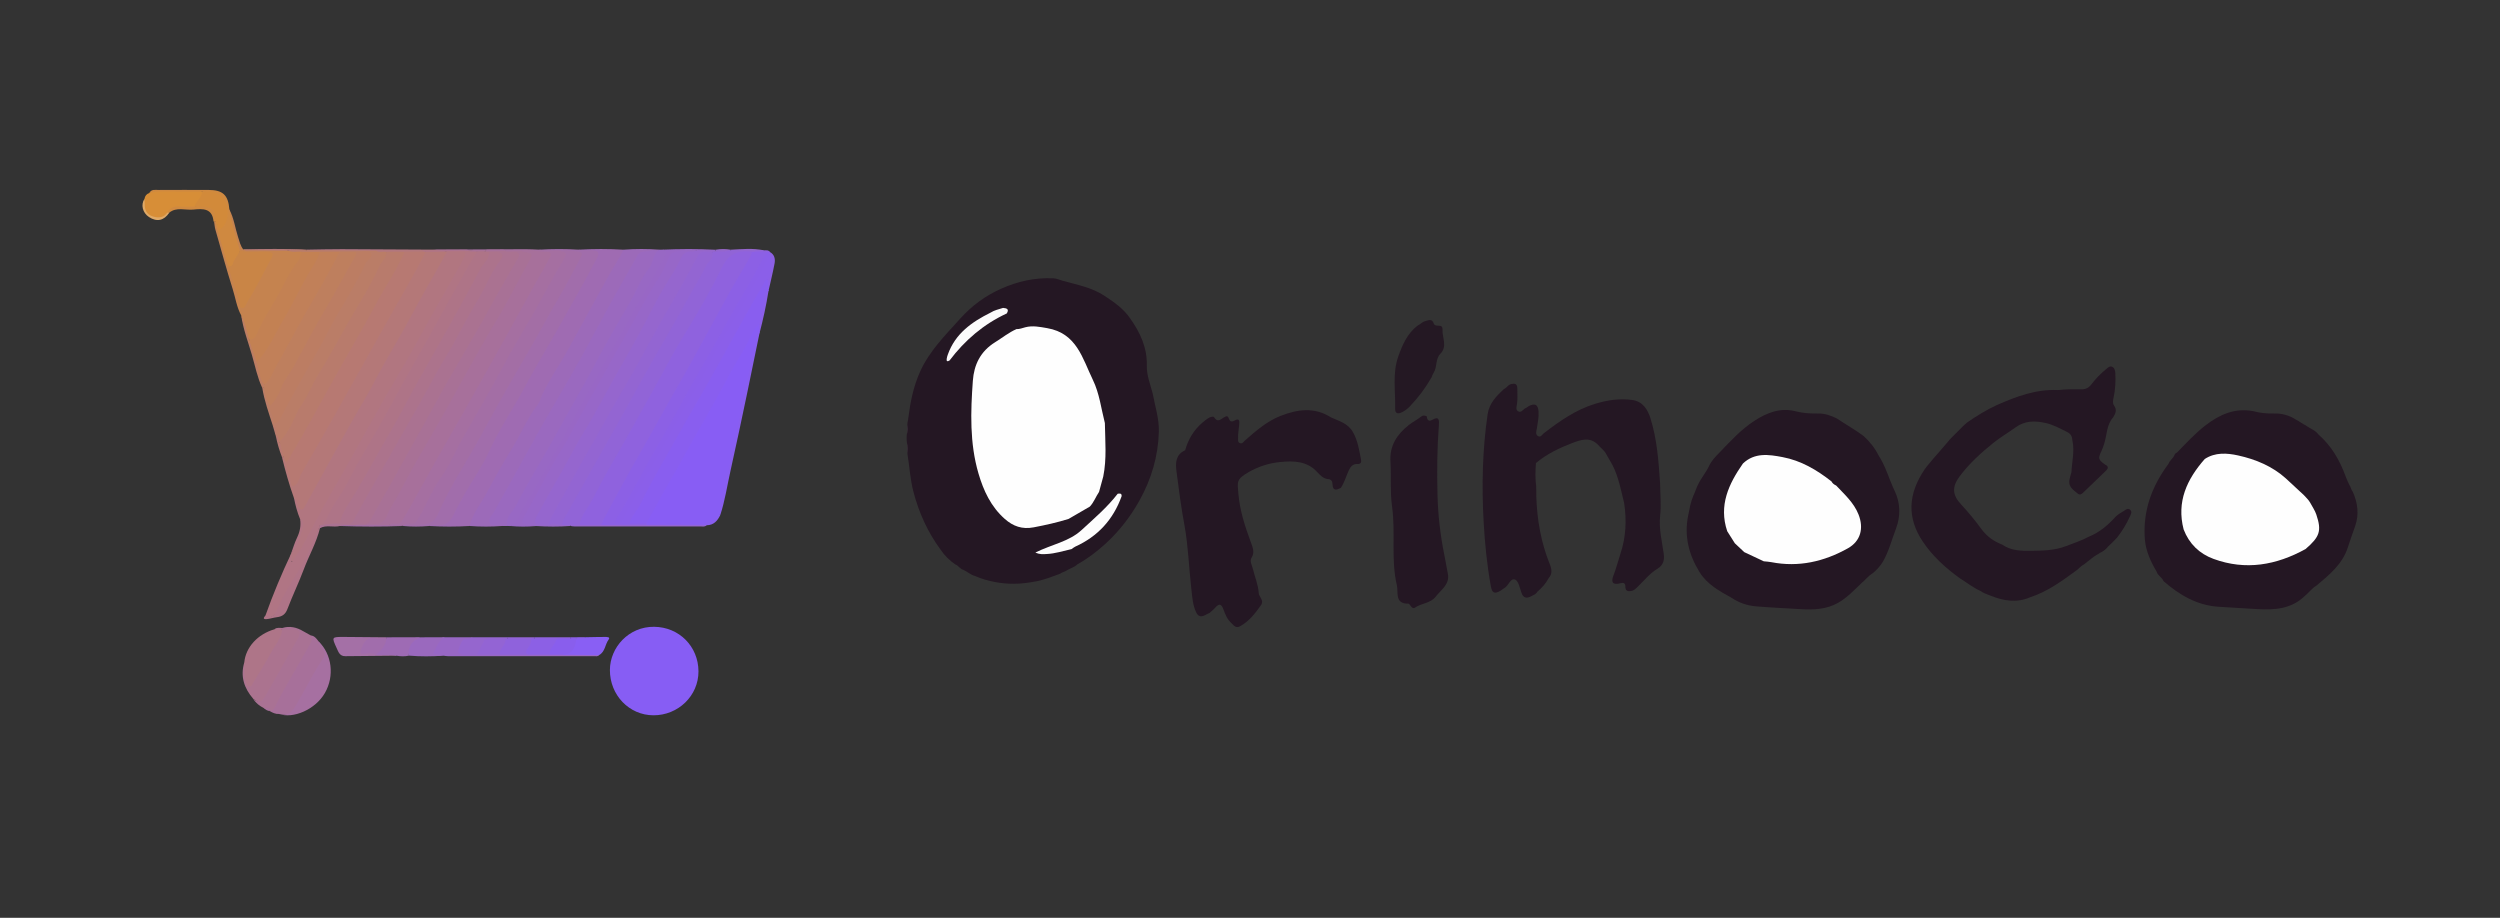 <?xml version="1.0" encoding="utf-8"?>
<!-- Generator: Adobe Illustrator 25.0.1, SVG Export Plug-In . SVG Version: 6.00 Build 0)  -->
<svg version="1.1" id="Layer_1" xmlns="http://www.w3.org/2000/svg" xmlns:xlink="http://www.w3.org/1999/xlink" x="0px" y="0px"
	 viewBox="0 0 827.63 303.84" style="enable-background:new 0 0 827.63 303.84;" xml:space="preserve">
<rect x="0" y="0" width="827.63" height="303.84" fill="#333333" stroke="none"/>
<style type="text/css">
	.st0{fill:#594E58;}
	.st1{fill:#875DF4;}
	.st2{fill:#9F6BB2;}
	.st3{fill:#B17680;}
	.st4{fill:#B47878;}
	.st5{fill:#9C6AB9;}
	.st6{fill:#9A69BF;}
	.st7{fill:#A16DAB;}
	.st8{fill:#AA7291;}
	.st9{fill:#B07584;}
	.st10{fill:#9767C8;}
	.st11{fill:#BA7D67;}
	.st12{fill:#9868C4;}
	.st13{fill:#C5834F;}
	.st14{fill:#A56FA1;}
	.st15{fill:#9867C5;}
	.st16{fill:#A7709A;}
	.st17{fill:#AB738F;}
	.st18{fill:#A97294;}
	.st19{fill:#AE7588;}
	.st20{fill:#D78E37;}
	.st21{fill:#A670A1;}
	.st22{fill:#CF8940;}
	.st23{fill:#A470A6;}
	.st24{fill:#895FF4;}
	.st25{fill:#AE7487;}
	.st26{fill:#9A69BE;}
	.st27{fill:#9E6BB4;}
	.st28{fill:#895EEF;}
	.st29{fill:#9566CE;}
	.st30{fill:#BC7D63;}
	.st31{fill:#A36EA5;}
	.st32{fill:#DFA967;}
	.st33{fill:#8B5FE9;}
	.st34{fill:#8C60E5;}
	.st35{fill:#8F62DC;}
	.st36{fill:#B77972;}
	.st37{fill:#9364D4;}
	.st38{fill:#B87B6C;}
	.st39{fill:#8F62DE;}
	.st40{fill:#A7709B;}
	.st41{fill:#A87196;}
	.st42{fill:#AC738C;}
	.st43{fill:#9164D7;}
	.st44{fill:#9365D2;}
	.st45{fill:#BE7F5E;}
	.st46{fill:#C18059;}
	.st47{fill:#C38153;}
	.st48{fill:#C98546;}
	.st49{fill:#D28A3A;}
	.st50{fill:#895EED;}
	.st51{fill:#A16DAC;}
	.st52{fill:#885DF4;}
	.st53{fill:#8B5FE8;}
	.st54{fill:#241723;}
	.st55{fill:#FBFBFB;}
	.st56{fill:#FEFEFE;}
	.st57{fill:#FDFDFD;}
	.st58{fill:#241823;}
</style>
<g>
	<path class="st0" d="M300.89,150.37c-0.99-1.28-0.34-2.74-0.45-4.11C301.21,147.56,300.75,148.99,300.89,150.37z"/>
	<path class="st0" d="M300.43,143.97c0.1-1.21-0.49-2.5,0.44-3.61C300.78,141.58,301.18,142.85,300.43,143.97z"/>
	<g>
		<path class="st1" d="M216.31,236.8c-8.04-0.03-14.43-6.7-14.4-15.01c0.03-7.48,6.24-14.36,14.6-14.29
			c8.37,0.07,14.68,6.55,14.72,14.73C231.26,230.38,224.47,236.83,216.31,236.8z"/>
		<path class="st2" d="M191.53,82.65c4.95-0.27,9.9-0.3,14.85,0.01c0.51,0.82-0.08,1.45-0.45,2.04c-3.35,5.35-6.14,11.02-9.22,16.51
			c-2.52,4.48-5,8.99-7.41,13.53c-2.1,3.96-4.47,7.77-6.84,11.58c-0.26,0.42-0.58,0.82-0.79,1.27
			c-4.46,9.48-10.28,18.21-15.18,27.45c-2.69,5.07-5.67,9.97-8.63,14.88c-0.84,1.39-0.78,3.29-2.4,4.21
			c-4.48,0.27-8.97,0.26-13.45,0c0.61-1.32,1.84-0.88,2.82-0.89c2.26-0.02,3.61-1.01,4.65-3.06c3.21-6.3,6.83-12.39,10.38-18.51
			c2.72-4.68,4.9-9.65,7.79-14.23c5.83-9.21,10.7-18.97,16.11-28.42c4.41-7.71,8.93-15.39,12.9-23.36c0.79-1.59,0.38-2.03-1.24-2.19
			C194.1,83.37,192.55,84.12,191.53,82.65z"/>
		<path class="st3" d="M99.35,171.87c-0.94-2.26-1.57-4.61-2.03-7.01c1.22-0.22,1.3,0.81,1.59,1.51c0.66,1.62,1.28,1.23,1.92,0.03
			c2.04-3.81,4.16-7.57,6.28-11.34c3.91-6.94,7.78-13.9,11.76-20.81c4.72-8.21,9.35-16.47,13.95-24.74
			c4.52-8.12,9.11-16.21,13.61-24.35c0.4-0.73,0.76-1.48,1.44-2.01c1.63-0.53,3.3-0.26,4.95-0.23c1.96,0.03,2.27,0.68,1.28,2.56
			c-2.55,4.86-5.11,9.71-7.97,14.4c-3.37,5.53-6.07,11.44-9.4,17c-4.91,8.2-9.44,16.61-14.17,24.91c-2.63,4.61-5.01,9.39-7.73,13.95
			c-4.25,7.14-7.87,14.62-12.2,21.7c-1.39,2.27-2.53,4.68-4.09,6.85c-0.52,0.72-0.99,1.93-2,1.46c-0.96-0.45-0.35-1.6-0.19-2.45
			l-0.03,0.03c1.63-2.51,2.42-5.39,3.46-8.15C100.16,174.2,100.24,172.87,99.35,171.87z"/>
		<path class="st4" d="M147.9,83.39c-3.76,7.08-7.95,13.92-11.68,21c-3.93,7.45-8.45,14.56-12.31,22.05
			c-2.29,4.44-4.97,8.69-7.41,13.06c-5.23,9.37-10.41,18.76-15.59,28.16c-0.29,0.53-0.48,1.16-1.19,1.01
			c-0.58-0.12-1.03-0.62-1.19-1.19c-0.26-0.95-0.22-2.01-1.22-2.6c-1.58-4.42-2.84-8.93-3.96-13.48c0.22-0.14,0.45-0.16,0.69-0.05
			c0.48,0.43,0.71,1,0.89,1.6c0.75,2.2,1.27,4.47,2.41,7.02c1.42-2.06,2.5-4.05,3.55-6.02c5.02-9.38,10.5-18.51,15.58-27.85
			c5.96-10.95,12.36-21.65,18.2-32.67c1.63-3.08,3.55-6.02,5.16-9.12c0.35-0.68,0.84-1.25,1.68-1.36
			C143.65,83.08,145.83,82.38,147.9,83.39z"/>
		<path class="st5" d="M155.45,174.13c1.09-4.25,3.91-7.62,5.91-11.4c2.54-4.8,5.22-9.55,8.09-14.16c3-4.84,5.11-10.2,8.66-14.73
			c0.63-0.8,0.81-1.93,1.25-2.88c2.57-5.56,6.16-10.54,9.07-15.9c4.4-8.12,8.91-16.18,13.34-24.28c1.49-2.73,3.37-5.25,4.6-8.12
			c3.97-0.31,7.95-0.29,11.92-0.01c-0.05,0.26-0.2,0.45-0.43,0.57c-0.33,0.06,0.09,0.1-0.23,0.08c-4.91-0.33-7.07,2.71-8.89,6.69
			c-2.28,4.98-5.5,9.46-8.05,14.32c-6.14,11.69-12.77,23.1-19.27,34.59c-5.93,10.47-11.77,21-17.65,31.49
			c-1.29,2.31-1.25,2.32,1.46,2.92c0.47,0.1,1.01,0.16,1.07,0.82C162.68,174.4,159.07,174.4,155.45,174.13z"/>
		<path class="st6" d="M166.3,174.14c-1.31-0.93-3.49,0.74-4.24-1.06c-0.63-1.5,1.06-2.66,1.73-3.96c1.54-3,3.27-5.91,4.91-8.86
			c3.51-6.33,6.95-12.7,10.52-19c4.06-7.16,8.31-14.22,12.33-21.41c3.74-6.67,7.26-13.47,10.95-20.17
			c2.78-5.05,5.73-10.02,8.49-15.08c1.05-1.92,2.96-1.02,4.39-1.64c0.69-0.3,1.64-0.04,2.47-0.03c0.04,1.58-0.9,2.88-1.59,4.1
			c-2.28,4.04-3.96,8.4-6.57,12.27c-1.72,2.54-3.16,5.28-4.65,7.97c-4.91,8.87-10.01,17.63-14.9,26.5
			c-5.37,9.74-10.69,19.51-16.35,29.08c-1.77,3-2.94,6.35-5.11,9.12c-0.53,0.68,0.36,1.75-0.73,2.17
			C167.4,174.14,166.85,174.14,166.3,174.14z"/>
		<path class="st7" d="M191.53,82.65c1.54,0.51,3.14,0.09,4.7,0.24c1.66,0.16,2.4,0.6,1.41,2.51c-4.13,7.96-8.64,15.72-13.01,23.54
			c-3.58,6.4-7.45,12.7-10.89,19.17c-3.86,7.27-8.57,14.05-11.96,21.6c-2.08,4.64-5.11,8.85-7.65,13.29
			c-1.46,2.55-2.91,5.13-4.16,7.79c-0.99,2.11-2.49,3.07-4.77,3.08c-1.06,0.01-2.16-0.29-3.18,0.27c-2.87,0.24-5.73,0.26-8.6-0.01
			c-0.02-0.27,0.07-0.47,0.31-0.6c0.23-0.11,0.46-0.18,0.71-0.22c2.15-0.14,4.31-0.13,6.46-0.46c1.52-0.23,2.42-0.91,3.03-2.21
			c3.47-7.48,7.94-14.41,11.94-21.59c5.54-9.94,11.19-19.83,16.75-29.75c5.61-10,11.51-19.84,16.73-30.07
			c0.42-0.82,0.98-1.55,1.42-2.35c1.43-2.55,1.15-3.05-1.82-3.31c-1.16-0.1-2.33-0.02-3.5,0c-1.54,0.09-3.07,0.03-4.61-0.02
			c-0.85-0.03-1.83,0.14-2.3-0.9C182.86,82.38,187.19,82.37,191.53,82.65z"/>
		<path class="st8" d="M112.5,174.14c-2.16,0.54-4.5-0.48-6.59,0.73c-0.29-0.34-0.3-0.7-0.11-1.09c0.19-0.19,0.41-0.34,0.66-0.44
			c1.9-0.68,3.87-0.7,5.85-0.65c0.63,0,1.27,0,1.9,0.01c1.34,0.22,2.09-0.45,2.81-1.55c2.41-3.7,4.26-7.72,6.47-11.54
			c3.87-6.7,7.42-13.58,11.38-20.22c4.86-8.15,9.06-16.65,13.82-24.86c4.8-8.28,9.62-16.54,14-25.05c0.65-1.26,1.61-2.33,2.29-3.57
			c0.48-0.87,0.81-1.8-0.79-1.85c-0.78-0.01-1.55,0.02-2.33-0.09c-0.41-0.08-0.78-0.25-1.06-0.58c-0.08-0.3,0.02-0.53,0.29-0.69
			c1.77-0.1,3.55-0.02,5.32-0.05c1.22,0.32,2.47,0.21,3.72,0.26c2.23,0.09,2.83,1.11,1.7,3.06c-2.14,3.66-4.25,7.34-6.36,11.01
			c-3.02,5.25-5.82,10.62-8.87,15.84c-3.69,6.31-7.1,12.77-10.78,19.09c-2.8,4.8-5.3,9.79-8.04,14.63
			c-4.71,8.3-9.48,16.57-14.04,24.96c-0.43,0.8-0.92,1.59-1.71,2.12c-0.23,0.13-0.48,0.2-0.75,0.22c-1.18,0.11-2.38-0.12-3.53,0.25
			C115.98,174.15,114.24,174.03,112.5,174.14z"/>
		<path class="st9" d="M147.9,83.39c-2.33,0-4.67,0-7,0c-0.28,0.14-0.58,0.2-0.89,0.2c-5.23,0.02-10.46-0.06-15.68,0.05
			c-6.37-0.11-12.74-0.01-19.1-0.05c-1.07-0.01-2.15,0.12-3.2-0.25c-0.31-0.14-0.51-0.37-0.61-0.7c3.9-0.06,7.8-0.17,11.7-0.16
			c10.14,0.03,20.27,0.1,30.41,0.16c3.64,0.02,7.28,0,10.92,0.01c1.04,0.34,2.16,0.1,3.21,0.44c0.95,1.13,0.04,2.03-0.45,2.89
			c-4.57,7.91-8.98,15.91-13.41,23.9c-6.28,11.33-12.61,22.63-19.06,33.86c-5,8.69-9.3,17.79-14.99,26.09
			c-1.08,1.57-1.25,3.92-3.83,4.03l-0.01,0.01c-1.54,5.22-3.73,10.18-6.36,14.92c-2.17,3.91-4.87,7.52-6.47,11.75
			c-0.64,1.69-1.74,3.02-3.44,3.74c-0.7,0.3-1.51,0.82-1.76-0.51c2.48-6.97,5.33-13.79,8.5-20.48c0.05,0.72,0.1,1.44,0.2,2.77
			c1.48-2.21,2.82-3.86,3.79-5.7c3.82-7.31,7.74-14.59,11.88-21.69c6.19-10.63,11.89-21.53,18.14-32.11c4.48-7.59,8.77-15.28,13-23
			c3.41-6.21,7.18-12.22,10.33-18.58c0.83-1.68,0.13-1.62-1.06-1.61C151.06,83.39,149.48,83.39,147.9,83.39z"/>
		<path class="st10" d="M188.89,174.13c-3.86,0.28-7.72,0.25-11.59,0.01c-1.24-0.09-2.48-0.06-3.73-0.27
			c-1.7-0.28-1.99-1.31-1.14-2.47c2.19-2.97,3.23-6.54,5.32-9.59c2.53-3.7,4.01-8.03,6.49-11.78c3.31-5,6.03-10.35,8.88-15.6
			c3.59-6.64,7.51-13.11,11.12-19.74c4.49-8.23,8.9-16.54,13.99-24.45c1.12-1.74,1.99-3.66,2.76-5.59c0.49-1.22,1.27-1.74,2.64-1.82
			c2.24-0.13,4.47-0.32,6.71-0.1c0.31,1.05-0.57,1.16-1.12,1.15c-2.04-0.06-2.95,1.28-3.74,2.8c-4.72,8.97-9.89,17.7-14.75,26.6
			c-3.63,6.64-7.69,13.05-11.14,19.76c-3.62,7.02-8.01,13.59-11.56,20.65c-2.72,5.42-6.14,10.47-8.91,15.88
			c-1.69,3.3-1.53,3.53,2.21,3.61c0.25-0.01,0.5-0.01,0.75-0.01c0.89,0.01,1.77,0.02,2.66,0c0.38-0.01,0.76-0.01,1.15,0.01
			c0.89,0.04,1.8-0.05,2.66,0.31C188.8,173.64,188.92,173.85,188.89,174.13z"/>
		<path class="st11" d="M101.41,82.8c7.68,0.05,15.35,0.1,23.03,0.15c1.09,0.45,2.25,0.03,3.36,0.26c1.05,1.04,0.32,2.01-0.18,2.92
			c-6,10.92-12.21,21.72-18.4,32.54c-3.41,5.97-6.54,12.1-10.13,17.98c-1.32,2.17-2.18,4.65-3.6,6.8c-0.79,1.2-1.3,2.76-3.04,3.04
			c-0.44-0.59-0.79-1.22-0.8-1.99c-0.79-1.07-0.22-2.65-1.34-3.61c-1.32-4.12-2.8-8.2-3.49-12.49c0.22-0.17,0.46-0.19,0.7-0.05
			c1.12,1.82,1.3,3.99,2.2,5.9c0.36,1.54,0.89,3.02,1.69,5.07c10.3-18.51,20.65-36.51,30.72-55.03c-1.71-0.47-3.26-0.2-4.78-0.2
			c-1.7,0.02-3.39,0.07-5.08,0.02c-2.12,0.03-4.24,0.09-6.35,0c-2,0.05-4.01,0.07-6.01,0.02c-1.54-0.35-3.54,0.91-4.56-1.29
			C97.37,82.49,99.39,82.58,101.41,82.8z"/>
		<path class="st12" d="M167.94,174.14c-0.8-3.01,1.82-4.65,2.91-6.82c3.97-7.89,8.79-15.33,13-23.09
			c3.99-7.36,8.26-14.57,12.19-21.95c3.94-7.42,8.08-14.74,12.36-21.95c2.21-3.72,3.61-7.89,6.34-11.32
			c1.43-1.79,1.27-4.46,3.11-6.08c0.15-0.09,0.3-0.18,0.44-0.27c0.23,0,0.47-0.01,0.7-0.01c2.28,0.14,2.55,0.66,1.43,2.91
			c-1.82,3.65-4.12,7.04-6.03,10.63c-5.24,9.83-10.91,19.43-16.35,29.16c-6.86,12.26-13.62,24.57-20.65,36.73
			c-1.91,3.31-3.87,6.61-5.6,10.02c-0.64,1.26-1.42,1.99-2.82,2.05C168.63,174.14,168.29,174.14,167.94,174.14z"/>
		<path class="st13" d="M95.4,82.96c1.43,0.86,3.01,0.22,4.5,0.43c0.45,1.03,0.1,1.98-0.41,2.83c-4.83,8-9.46,16.12-13.81,24.39
			c-0.67,1.28-1.44,2.8-3.41,1.77c-0.95-2.62-1.59-5.33-2.43-7.98c-1.48-2.7-1.88-5.76-2.79-8.64c-2.05-6.52-3.86-13.11-5.73-19.68
			c-0.25-0.86-0.3-1.78-0.45-2.67c0.24-0.16,0.48-0.15,0.7,0.04c0.25,0.3,0.41,0.66,0.5,1.04c1.44,4.36,2.68,8.79,4.01,13.18
			c1.34,4.34,2.68,8.67,4.2,13.47c2.66-4.26,5.09-8.08,6.96-12.22c0.38-0.83,0.76-1.66,1.2-2.47c1.2-2.2,1.09-2.38-1.53-2.42
			c-1.66-0.02-3.33,0.02-4.99-0.02c-1.1-0.03-2.17-0.15-2.92-1.11c-1.85-3.88-2.51-8.09-3.5-12.22c-0.12-0.49,0.02-0.98,0.42-1.34
			c1.53,2.87,1.91,6.1,2.89,9.14c0.46,1.42,0.78,2.86,1.7,4.08c4.16,0.17,8.32,0.01,12.48,0.09C93.8,82.67,94.66,82.37,95.4,82.96z"
			/>
		<path class="st14" d="M154.94,82.94c-3.8-0.27-7.62,0.28-11.41-0.3c10.1-0.05,20.19-0.11,30.29-0.15c1.57-0.01,3.14,0.1,4.71,0.16
			c2.44,0.56,4.92,0.03,7.37,0.3c0.16,0.21,0.21,0.44,0.15,0.7c-4.32,9.35-9.98,17.97-14.83,27.04c-2.07,3.87-4.35,7.63-6.33,11.57
			c-1.73,3.45-3.89,6.74-5.81,10.14c-4.21,7.44-8.2,15-12.56,22.34c-3.39,5.71-6.1,11.79-9.76,17.34c-0.32,0.48-0.58,1.01-1.11,1.32
			c-0.51,0.38-1.21,0.01-1.71,0.42c-0.17,0.03-0.35,0.07-0.52,0.1c-1.34,0.4-2.71,0.09-4.06,0.18c-1.28-0.82-0.02-1.15,0.37-1.15
			c2.33,0,3.16-1.61,4.19-3.31c6.77-11.16,12.76-22.77,19.27-34.08c7.13-12.4,13.94-24.98,21.04-37.39
			c2.15-3.75,4.12-7.6,6.32-11.33c1.36-2.29,1.1-2.43-1.43-2.91c-2.39-0.46-4.82-0.13-7.18-0.69c-1.65-0.35-3.34,0.18-4.98-0.3
			c-2.01,0-4.03,0.01-6.04,0.01C158.91,84.15,156.92,82.79,154.94,82.94z"/>
		<path class="st15" d="M168.97,174.14c2.88-1.41,3.33-4.57,4.81-6.93c3.62-5.79,6.91-11.8,10.23-17.78
			c5.18-9.33,10.26-18.71,15.4-28.06c2.12-3.86,4.36-7.65,6.58-11.44c3.47-5.92,6.52-12.06,10.08-17.92
			c1.37-2.26,2.64-4.57,3.94-6.87c0.68-1.21,0.92-2.29-1-2.48c5.96-0.26,11.91-0.3,17.87,0.02c-0.11,0.29-0.3,0.5-0.58,0.63
			c-2,0.29-4.02,0.73-5.94-0.35c-1.98,0.03-3.95,0.03-5.95,0.24c-1.97,0.2-2.67,1.13-3.26,2.69c-1.62,4.27-4.31,7.98-6.59,11.87
			c-2.59,4.41-4.9,8.98-7.5,13.39c-3.22,5.48-6.23,11.09-9.35,16.63c-3.19,5.66-6.43,11.27-9.45,17.03
			c-1.64,3.12-3.75,6.02-5.42,9.17c-2.82,5.3-5.72,10.55-8.63,15.8c-2.05,3.7-2.09,3.67,2.43,4.12c0.24,0.02,0.46,0.18,0.69,0.27
			C174.52,174.39,171.75,174.4,168.97,174.14z"/>
		<path class="st16" d="M102.91,210.37c1.23,0.12,1.86,1.05,2.52,1.92c0.58,0.91,1.23,1.76,1.79,2.67c0.74,1.21,0.8,2.38-0.01,3.7
			c-2.99,4.86-5.71,9.88-8.55,14.83c-1.95,3.4-2.02,3.49-6.31,2.87c-1.12,0.07-2.09-0.39-3.02-0.94
			c4.25-7.38,8.42-14.81,12.58-22.25C102.41,212.28,102.42,211.24,102.91,210.37z"/>
		<path class="st17" d="M83.85,231.36c-3.06-3.52-4.35-7.48-2.97-12.09c1.18,1.36,0.38,3.06,0.76,4.55c0.2,0.77,0.01,1.91,0.96,2.11
			c0.82,0.17,1.08-0.89,1.47-1.48c3.05-4.67,5.59-9.64,8.31-14.5c0.32-0.58,0.47-1.25,1.02-1.69c1.53-0.85,3.13-0.2,4.64-0.05
			c1.26,0.13,1.99,1.15,1.51,2.59c-0.21,0.63-0.47,1.25-0.82,1.82c-3.76,6.08-6.76,12.59-10.66,18.59
			C86.71,233.31,86.56,233.3,83.85,231.36z"/>
		<path class="st18" d="M83.85,231.36c2.6,2.1,3.45,0,4.48-1.83c3.34-5.91,6.76-11.77,10.05-17.7c1.53-2.75,1.01-3.45-2.23-3.48
			c-0.92-0.01-1.83,0-2.75,0c-0.06-0.07-0.12-0.14-0.17-0.22c0.06-0.07,0.11-0.15,0.17-0.22c2.49-0.77,4.78-0.26,6.96,1.04
			c0.83,0.49,1.69,0.95,2.54,1.42c0.73,1.11,0.13,2.1-0.37,3.01c-3.75,6.96-8.07,13.61-11.53,20.74c-0.36,0.74-0.86,1.2-1.68,1.3
			c0,0,0.03,0,0.03,0c-0.45-0.82-1.36-0.72-2.06-1.03C85.89,233.67,84.66,232.75,83.85,231.36z"/>
		<path class="st19" d="M93.41,208.35c-0.28,3.12-2.48,5.34-3.84,7.93c-1.76,3.36-3.84,6.56-5.8,9.82c-0.32,0.54-0.49,1.34-1.4,1.12
			c-0.79-0.19-0.8-0.9-1.02-1.53c-0.73-2.11-0.32-4.28-0.48-6.41c0.48-5,4.41-9.32,9.97-10.95c0.85-0.33,1.71-0.36,2.56,0.02
			L93.41,208.35z"/>
		<path class="st20" d="M47.84,65.79c0.17-0.94,0.67-1.59,1.59-1.89c0.88-0.78,1.96-0.76,3.05-0.76c4.64,0.02,9.29,0,13.93,0.01
			c1.36,0.44,0.95,1.42,0.5,2.17c-0.71,1.19-1.27,2.53-2.49,3.36c-1.77,0.42-3.57,0.21-5.36,0.18c-1.54-0.03-2.71,0.4-3.45,1.79
			c-2.04,1.96-3.81,2.24-5.95,0.96C47.7,70.44,47.11,68.54,47.84,65.79z"/>
		<path class="st21" d="M92.35,236.35c4.05,1.07,5.09-2.02,6.64-4.63c2.72-4.59,4.95-9.48,8.05-13.86c0.63-0.89,0.46-1.84-0.12-2.78
			c-0.55-0.89-1.46-1.62-1.49-2.79c4.48,4.3,5.37,11.52,2.11,17.15C104.38,234.92,97.02,238.04,92.35,236.35z"/>
		<path class="st22" d="M66.91,63.41c-4.61-0.01-9.23,0.02-13.84-0.04c-1.26-0.01-2.45,0.18-3.63,0.52c0.7-1.36,2.01-0.99,3.11-1
			c5.5-0.04,11-0.02,16.49-0.01c4.74,0.01,6.54,1.71,6.89,6.46c0.77,4.62,2.18,9.06,3.48,13.54c0.22,2.31-1.38,3.76-2.61,5.35
			c-0.4,0.52-1.04,0.26-1.38-0.35c-1.33-4.5-2.66-9-3.99-13.5c2.28-0.11,3.16-0.81,3.22-3.19c0.1-3.48-1.28-7.21-5.66-7.18
			C68.25,64.03,67.49,63.99,66.91,63.41z"/>
		<path class="st15" d="M147.36,210.97c3,0,5.99,0,8.99,0c0.03,0.67-0.5,0.83-0.96,0.88c-1.47,0.16-1.99,1.22-2.51,2.38
			c-0.51,1.15-0.19,1.67,1.02,1.84c1.55,0.22,3.11,0.12,4.67,0.07c2.32-0.08,4.64-0.07,6.95-0.03c3.11-0.12,6.21-0.02,9.32-0.02
			c2.33-0.05,4.67-0.05,7,0.02c1.56-0.05,3.13-0.08,4.69-0.01c2.86,0.1,5.73-0.15,8.59-0.04c1.13,0.04,2.32-0.14,3.23,0.8
			c-0.44,0.54-1.06,0.38-1.63,0.38c-16.15,0-32.3,0-48.45-0.01c-0.49,0-0.99-0.11-1.48-0.16c-1.2-0.03-2.84,0.45-3.45-0.56
			c-0.72-1.19,0.62-2.41,1.16-3.58C145.05,211.72,145.96,210.98,147.36,210.97z"/>
		<path class="st23" d="M131.26,217.07c-5.66,0.05-11.31,0.1-16.97,0.16c-1.79,0.02-2.24-1.34-2.83-2.65
			c-1.7-3.74-1.72-3.74,2.46-3.72c4.66,0.02,9.32,0.08,13.98,0.12c0.1,0.24,0.05,0.45-0.16,0.62c-1.33,0.63-2.76,0.33-4.15,0.38
			c-1.05,0.04-1.98,0.21-2.5,1.24c-0.34,0.65-0.96,1.33-0.74,2.04c0.3,0.95,1.28,0.4,1.94,0.47c0.9,0.1,1.79,0.28,2.69,0.4
			c1.31,0.05,2.62-0.05,3.92,0.04C129.77,216.22,130.76,216.04,131.26,217.07z"/>
		<path class="st24" d="M198.34,216.86c-3.97-0.03-7.94-0.05-11.91-0.08c-0.05-0.26,0-0.58,0.22-0.63c2.05-0.41,2.88-1.91,3.43-3.69
			c0.14-0.46,0.36-0.91,0.76-1.23c0.98-0.33,2.03,0.07,3.01-0.27c2.15-0.04,4.3-0.1,6.45-0.1c0.56,0,1.84-0.02,1.2,0.85
			C200.27,213.35,200.37,215.77,198.34,216.86z"/>
		<path class="st25" d="M87.87,203.78c2.66,1.25,3.65-1.29,4.16-2.57c2.09-5.27,5.47-9.75,8.18-14.63c2.25-4.05,3.82-8.46,5.7-12.71
			c0,0.33,0.01,0.67,0.01,1c-1.16,4.79-3.65,9.06-5.36,13.64c-1.66,4.43-3.74,8.7-5.41,13.12c-0.67,1.76-1.73,2.47-3.45,2.69
			c-1.15,0.14-2.27,0.54-3.42,0.64C86.89,205.08,87.3,204.41,87.87,203.78z"/>
		<path class="st26" d="M147.36,210.97c-2.36,1.01-2.81,3.37-3.98,5.46c1.24,0.23,2.32,0.44,3.41,0.64
			c-3.79,0.27-7.59,0.3-11.38-0.02c-1.25-1.85,0.17-5.58,2.27-5.93c0.56-0.09,1.14,0.07,1.69-0.14
			C142.02,210.97,144.69,210.97,147.36,210.97z"/>
		<path class="st27" d="M139.35,210.97c-2.84,0.8-4.54,3.43-3.96,6.08c-1.38,0.32-2.76,0.26-4.14,0.02
			c-2.26-0.53-4.56-0.03-6.83-0.3c0.95-1.94,2.43-3.53,3.46-5.42c0-0.12,0.01-0.25,0.01-0.37
			C131.72,210.97,135.54,210.97,139.35,210.97z"/>
		<path class="st28" d="M251.41,110.44c-1.37,6.66-2.71,13.32-4.11,19.96c-1.79,8.52-3.58,17.04-5.48,25.53
			c-1.08,4.84-1.8,9.77-3.34,14.5c-0.11-0.09-0.22-0.18-0.33-0.27c-1.05-2.99,0.49-5.71,1.01-8.49c1.05-5.62,2.38-11.19,3.56-16.79
			c1.11-5.28,2.37-10.52,3.39-15.82c1.08-5.62,2.39-11.2,3.57-16.8c0.22-1.05,0.16-2.23,1.58-2.5
			C251.58,109.92,251.63,110.15,251.41,110.44z"/>
		<path class="st29" d="M157.9,216.77c-0.74,0.02-1.48,0.06-2.22,0.06c-4.55-0.01-4.79-0.5-2.76-4.48c0.83-1.63,2.48-0.47,3.42-1.39
			c3.85,0,7.7,0,11.55,0c0.12,0.27,0.05,0.49-0.2,0.65c-0.22,0.13-0.46,0.22-0.71,0.27c-0.32,0.06-0.66,0.12-0.99,0.08
			c-3.11-0.36-5.78,0.07-6.88,3.59C158.95,216.11,158.33,216.39,157.9,216.77z"/>
		<path class="st29" d="M188.89,174.13l0.01-0.22c0.85-0.96,2-0.74,3.09-0.78c2.34-0.08,4.68-0.08,7.03-0.01
			c4.97-0.09,9.95,0.1,14.92,0.01c5.56,0.02,11.13-0.02,16.69,0.02c1.13,0.01,2.36-0.26,3.29,0.73c-0.53,0.58-1.23,0.41-1.87,0.41
			c-13.97,0.01-27.94,0-41.92-0.01C189.71,174.29,189.3,174.19,188.89,174.13z"/>
		<path class="st22" d="M55.41,70.38c0.84-1.52,2.09-2.14,3.85-2.01c1.71,0.12,3.44,0.02,5.15,0.02c3.93-1.67,6.49-0.65,7.32,2.92
			c0.17,0.75,0.27,1.47-0.34,2.09c-0.17,0-0.35,0.01-0.52,0.01c-0.06-0.05-0.18-0.1-0.18-0.16c-0.43-4.33-3.53-4.2-6.63-3.87
			c-2.7,0.29-5.61-0.98-8.07,1.06C55.77,70.68,55.58,70.66,55.41,70.38z"/>
		<path class="st30" d="M79.85,104.4c1.37,2.5,1.82,5.29,2.58,7.98c1.99,2.06,2.08,4.87,2.96,7.38c0.8,2.5,1.53,5.03,2.28,7.54
			c0.07,0.4,0.02,0.77-0.27,1.08c-0.2,0.01-0.39,0.02-0.59,0.03c-1.62-3.46-2.34-7.21-3.4-10.85
			C82.14,113.19,80.49,108.93,79.85,104.4z"/>
		<path class="st28" d="M233.91,173.89c-6.67-0.03-13.35-0.05-20.02-0.08c-0.02-0.33,0.11-0.58,0.38-0.76
			c1.41-0.67,2.93-0.41,4.4-0.43c4.13-0.03,8.27-0.06,12.4,0.01c2.14,0.04,4.12-0.13,5.7-1.8c0.39-0.41,0.95-0.66,1.59-0.5
			c0,0,0.13,0.1,0.13,0.1C237.57,172.4,236.29,173.88,233.91,173.89z"/>
		<path class="st4" d="M95.4,82.96c-4.16-0.02-8.31-0.04-12.47-0.09c-0.81-0.01-1.67,0.25-2.41-0.3c6.97-0.18,13.93-0.25,20.9,0.06
			c0,0-0.01,0.17-0.01,0.17C99.41,82.85,97.4,82.9,95.4,82.96z"/>
		<path class="st31" d="M128.93,173.81c1.49,0.03,2.98,0.06,4.47,0.1c0,0,0.01,0.22,0.01,0.22c-6.97,0.28-13.94,0.25-20.91,0.01
			c1.78-0.61,3.63-0.11,5.43-0.33c1.19-0.42,2.43-0.09,3.64-0.21C124.04,173.14,126.51,172.57,128.93,173.81z"/>
		<path class="st32" d="M55.41,70.38c0.2,0.02,0.39,0.04,0.59,0.07c-1.7,2.6-4.09,3.1-6.68,1.4c-2.13-1.4-2.78-4.07-1.48-6.05
			c0.02,0.58,0.08,1.16,0.07,1.74c-0.04,1.95,0.69,3.49,2.6,4.09C52.31,72.18,54.14,72.21,55.41,70.38z"/>
		<path class="st33" d="M251.41,110.44c-0.02-0.18-0.04-0.36-0.06-0.54c-0.72-0.7-0.59-1.6-0.59-2.47c0.8-3.19,1.45-6.41,2-9.66
			c0.16-0.92,0.34-1.81,1.49-2c0.33,0.15,0.38,0.37,0.15,0.65C253.66,101.15,252.63,105.81,251.41,110.44z"/>
		<path class="st9" d="M99.35,171.87c1.1,0.41,1.26,1.39,1.02,2.26c-0.89,3.25-1.72,6.56-4.04,9.2c0.65-1.76,1.17-3.59,1.98-5.27
			C99.28,176.06,99.69,174.05,99.35,171.87z"/>
		<path class="st34" d="M254.4,96.42c-0.02-0.17-0.04-0.35-0.06-0.52c-0.76-0.81-0.59-1.77-0.46-2.72c0.74-2.72,1.62-5.44,0.57-8.28
			c-0.28-0.45-0.45-0.92-0.24-1.45c0.19-0.25,0.4-0.27,0.63-0.05c1.57,0.85,1.86,2.33,1.58,3.85
			C255.84,90.32,255.08,93.36,254.4,96.42z"/>
		<path class="st35" d="M176.89,210.96c4,0,8,0,12,0c0.1,0.32,0,0.56-0.3,0.71c-1.4,0.57-2.87,0.33-4.32,0.38
			c-2.35-0.11-4.72,0.37-7.04-0.36C176.93,211.54,176.82,211.29,176.89,210.96z"/>
		<path class="st29" d="M241.89,82.66c3.67-0.17,7.35-0.57,11.01,0.21c-0.84,0.89-1.95,0.63-2.98,0.71c-2.49-0.14-5,0.27-7.48-0.27
			C242.16,83.18,241.98,82.96,241.89,82.66z"/>
		<path class="st36" d="M91.9,144.37c0.17,0.66,0.34,1.33,0.52,1.99c1.73,1.3,1.94,3.06,1.48,5c-0.18,0-0.36,0.01-0.54,0.01
			c-0.89-2.27-1.56-4.6-2.04-6.99C91.51,144.17,91.7,144.17,91.9,144.37z"/>
		<path class="st37" d="M176.89,210.96c0,0.12,0,0.25,0,0.37c-0.32,0.39-0.76,0.55-1.23,0.64c-2.6-0.04-5.28,0.81-7.77-0.64
			c0-0.12,0-0.24,0-0.36C170.89,210.97,173.89,210.97,176.89,210.96z"/>
		<path class="st38" d="M91.9,144.37c-0.19,0.01-0.39,0.02-0.58,0.02c-0.34-1.17-0.68-2.33-1.02-3.5
			C92.07,141.48,90.99,143.38,91.9,144.37z"/>
		<path class="st10" d="M241.89,82.66l0,0.15c-0.24,0.39-0.62,0.55-1.04,0.65c-1.25,0.09-2.51,0.28-3.71-0.29
			c-0.1-0.1-0.19-0.21-0.28-0.31c0,0,0.02-0.19,0.02-0.19C238.54,82.37,240.22,82.37,241.89,82.66z"/>
		<path class="st34" d="M188.89,211.33c0-0.12,0-0.24,0-0.37c1.65,0,3.31,0,4.96,0c-0.91,0.71-1.98,0.24-2.96,0.39
			C190.22,211.84,189.55,211.95,188.89,211.33z"/>
		<path class="st39" d="M249.88,82.95c1.01-0.03,2.01-0.05,3.02-0.08c0.69,0.02,1.44-0.18,1.95,0.53c-0.16,0-0.31,0.01-0.47,0.02
			c-0.22,0.17-0.45,0.31-0.7,0.43c-1.22,0.26-2.44,0.34-3.62-0.2C249.8,83.47,249.74,83.23,249.88,82.95z"/>
		<path class="st16" d="M87.3,234.37c0.82,0.08,1.96-0.47,2.06,1.03C88.53,235.36,87.89,234.91,87.3,234.37z"/>
		<path class="st17" d="M93.4,208.34c-0.85-0.01-1.7-0.01-2.56-0.02c0.78-0.62,1.67-0.49,2.56-0.41
			C93.41,208.05,93.4,208.2,93.4,208.34z"/>
		<path class="st36" d="M140.4,83.38c0.17,0,0.33,0.01,0.5,0.01c-3.47,7.01-7.52,13.7-11.33,20.52
			c-6.11,10.95-12.21,21.9-18.36,32.83c-3.8,6.74-7.67,13.44-11.51,20.16c-0.12,0.21-0.21,0.45-0.28,0.69
			c-0.43,1.36-1.11,3.19-2.26,3.28c-1.35,0.1-0.69-2.01-1.33-3.07c-0.85-1.41-0.98-3.26-1.41-4.93c4.4-7.04,8.33-14.37,12.36-21.62
			c3.87-6.96,7.75-13.92,11.65-20.86c3.54-6.29,6.75-12.77,10.6-18.89c1.24-1.97,2.24-4.07,3.33-6.13c0.49-0.93,0.82-2.06,2.13-2.21
			C136.45,83.28,138.44,82.86,140.4,83.38z"/>
		<path class="st38" d="M133.9,83.39c-2.49,5.95-6.21,11.22-9.23,16.89c-4.77,8.95-10,17.65-14.89,26.52
			c-4.58,8.32-9.12,16.65-13.99,24.81c-0.34,0.56-0.54,1.25-1.38,1.25c-0.17-0.5-0.34-1-0.51-1.5c-0.67-1.61-0.47-3.49-1.48-5
			c2.31-2.4,3.92-5.22,5.2-8.28c0.67-1.6,1.55-3.13,2.53-4.57c2.05-3.01,3.3-6.48,5.2-9.49c3.34-5.29,6.23-10.83,9.33-16.25
			c3.7-6.47,7.76-12.76,10.87-19.56c0.75-1.63,2.43-2.8,2.36-4.83C129.9,82.99,131.9,82.98,133.9,83.39z"/>
		<path class="st31" d="M133.92,173.81c0.37-0.56,0.94-0.44,1.48-0.46c2.26-0.94,3.48-3.03,4.27-5c2.66-6.62,7.09-12.21,10.3-18.52
			c3.77-7.4,8.3-14.42,12.21-21.74c4.15-7.77,8.62-15.36,12.84-23.09c3.26-5.97,6.46-12.01,10.13-17.76
			c0.74-1.15,1.77-2.33,0.75-3.87c0-0.15,0-0.29,0-0.44c1.83-0.12,3.61,0.05,5.44,0.34c1.62,0.27,1.5,0.82,0.92,1.92
			c-2.4,4.51-4.71,9.07-7.33,13.47c-2.88,4.83-5.47,9.84-8.29,14.7c-5.88,10.14-11.74,20.31-17.31,30.62
			c-4.77,8.84-10.49,17.19-14.45,26.45c-1.33,3.11-3.91,3.09-6.45,3.37C136.94,173.98,135.42,173.83,133.92,173.81z"/>
		<path class="st40" d="M128.93,173.81c-2.51,0-5.02,0-7.53-0.01c-0.16-0.1-0.22-0.2-0.16-0.3c0.05-0.1,0.11-0.15,0.16-0.15
			c0.17,0,0.33-0.01,0.5-0.01c0.2-0.15,0.43-0.35,0.65-0.34c3.8,0.19,4.72-2.66,6.27-5.33c3-5.18,5.84-10.45,8.83-15.64
			c4.79-8.28,9.4-16.66,14.1-24.99c3.92-6.95,7.67-13.99,11.72-20.88c2.6-4.43,5.39-8.8,7.4-13.58c0.91-2.17,2.46-3.95,3.55-6.01
			c0.79-1.49,1.34-2.63-1.11-2.72c-0.45-0.02-1.02-0.2-0.88-0.92c2.92-0.43,5.78,0.45,8.68,0.47c1.85,0.02,1.22,1.27,0.79,2.08
			c-1.5,2.83-3.14,5.59-4.7,8.4c-5.42,9.77-10.78,19.56-16.24,29.31c-5.38,9.59-10.87,19.13-16.28,28.71
			c-2.97,5.25-5.86,10.55-8.81,15.81c-0.85,1.51-1.8,2.97-2.62,4.49c-0.45,0.84-1.01,1.2-1.97,1.18
			C130.49,173.36,129.6,173.07,128.93,173.81z"/>
		<path class="st25" d="M105.91,173.85c1.35-0.59,2.02-1.64,2.64-3.01c1.09-2.39,2.49-4.68,3.99-6.84c2.1-3.02,3.53-6.38,5.3-9.56
			c3.69-6.62,7.72-13.06,11.29-19.74c2.26-4.24,4.53-8.47,6.94-12.62c4.69-8.08,9.06-16.33,13.64-24.46
			c2.68-4.76,5.23-9.62,8.18-14.23c1-0.39,2-0.38,3-0.01c0.33,0,0.67,0.01,1,0.01c0.86,1.2,0.22,2.25-0.41,3.21
			c-3.52,5.36-6.15,11.22-9.44,16.71c-2.22,3.7-4.37,7.47-6.41,11.25c-3.4,6.28-7.21,12.34-10.41,18.72
			c-2.43,4.84-5.37,9.39-7.95,14.14c-4.48,8.26-9.35,16.3-13.83,24.55c-0.28,0.52-0.63,0.98-1.04,1.39
			C110.21,173.13,108.07,173.64,105.91,173.85z"/>
		<path class="st41" d="M172.43,82.94c0.21,0.13,0.4,0.36,0.62,0.39c3.54,0.51,3.58,0.52,1.7,3.84c-3.5,6.19-6.6,12.63-10.28,18.69
			c-7.04,11.6-13.22,23.68-20.01,35.41c-4.17,7.2-8.41,14.39-12.22,21.81c-1.31,2.56-3.09,4.85-4.11,7.61
			c-1.06,2.87-3.66,2.9-6.22,2.67c3.74-6.63,7.56-13.21,11.2-19.89c3.79-6.95,7.79-13.79,11.5-20.79c2.32-4.37,4.88-8.65,7.36-12.95
			c3.54-6.13,7.16-12.23,10.51-18.45c2.89-5.37,6.06-10.56,9.05-15.86c0.75-1.33,0.32-1.98-1.24-2.05
			c-1.12-0.05-2.33,0.43-3.36-0.42C168.77,82.94,170.6,82.94,172.43,82.94z"/>
		<path class="st42" d="M112.4,173.35c0.89-3.89,3.37-7.01,5.33-10.31c2.36-3.98,4.66-8.02,6.89-12.05
			c2.95-5.36,6.21-10.55,9.01-15.99c1.82-3.54,3.76-7.01,5.7-10.48c2.94-5.24,5.97-10.44,8.89-15.7c3.7-6.66,7.36-13.34,10.95-20.06
			c0.94-1.77,2.97-3.01,2.72-5.38c0.83,0,1.67,0,2.5,0c0.75,0.89,0.34,1.77-0.15,2.53c-0.9,1.4-1.42,3.04-2.33,4.37
			c-3.42,5.03-5.59,10.75-8.84,15.85c-4.73,7.44-8.54,15.4-12.97,22.99c-4.06,6.95-7.84,14.04-11.9,21
			c-3.89,6.67-7.61,13.44-11.24,20.26c-0.64,1.19-1.29,2.33-2.56,2.96C113.74,173.35,113.07,173.35,112.4,173.35z"/>
		<path class="st42" d="M114.4,173.35c4.63-8.25,9.09-16.6,13.94-24.72c3.76-6.31,7.05-12.87,10.89-19.14
			c3.68-5.99,6.57-12.46,10.14-18.53c2.41-4.1,5-8.12,7.12-12.36c2.24-4.48,4.92-8.7,7.34-13.07c0.37-0.66,0.65-1.35,0.57-2.14
			c2.1,0.25,2.61,1.05,1.24,2.79c-2.87,3.63-4.48,7.93-6.75,11.88c-2.46,4.28-4.97,8.54-7.25,12.94c-2.22,4.28-4.93,8.35-7.25,12.62
			c-2.05,3.79-4.12,7.57-6.24,11.32c-3.93,6.95-7.92,13.87-11.86,20.82c-3.02,5.33-6.09,10.64-8.96,16.05
			C116.59,173.2,115.74,173.52,114.4,173.35z"/>
		<path class="st42" d="M160.9,83.38c-1,0-2,0.01-3,0.01c-0.98-0.17-2.08,0.38-2.96-0.45c1.99,0,3.97,0.01,5.96,0.01
			C160.9,83.09,160.9,83.24,160.9,83.38z"/>
		<path class="st41" d="M121.4,173.36c0,0.15,0,0.3,0,0.45c-1.16,0-2.31,0-3.47,0.01C118.99,172.92,120.25,173.54,121.4,173.36z"/>
		<path class="st4" d="M133.9,83.39c-2,0-4,0-6,0c-1.15-0.19-2.4,0.42-3.46-0.45c4.71-0.02,9.42-0.04,14.13-0.05
			c0.65,0,1.34-0.13,1.83,0.49C138.23,83.38,136.07,83.39,133.9,83.39z"/>
		<path class="st43" d="M249.88,82.95c0,0.14,0,0.29,0,0.43c-0.25,0.32-0.6,0.47-0.98,0.55c-5-0.82-7.81,1.3-9.9,5.96
			c-2.78,6.2-6.31,12.1-9.87,17.89c-5.42,8.79-9.81,18.14-15.27,26.9c-2.28,3.66-4.11,7.61-6.29,11.34
			c-4.28,7.32-8.18,14.86-12.51,22.15c-1.1,1.86-1.55,4.07-3.16,5.64c-1,0.04-2,0.07-3,0.11c-1-0.04-2-0.07-3-0.11
			c-0.75-1.19,0.13-2.08,0.63-2.96c6.73-11.68,13.31-23.45,19.9-35.22c5.16-9.22,10.44-18.36,15.54-27.61
			c3.57-6.48,7.45-12.78,10.75-19.41c0.92-1.85,2.41-3.37,3.14-5.34c0.37-0.14,0.75-0.12,1.14-0.12c1.28-0.11,2.59,0.24,3.86-0.2
			c0.35-0.04,0.69-0.09,1.04-0.13C244.55,82.85,247.22,82.9,249.88,82.95z"/>
		<path class="st29" d="M236.89,83.38c-0.33,0-0.67,0.01-1,0.01c-0.19,0.16-0.41,0.42-0.62,0.4c-3.23-0.37-4.16,2.1-5.33,4.27
			c-4.97,9.21-10.32,18.2-15.34,27.38c-3.54,6.48-7.12,12.93-10.76,19.34c-3.31,5.85-6.61,11.71-9.97,17.53
			c-3.8,6.62-7.55,13.27-11.19,19.97c-0.32,0.59-0.78,1.07-1.29,1.51c-0.25,0.01-0.5,0.04-0.75,0.04c-3.87-0.01-4.3-0.55-2.54-3.77
			c2.76-5.06,5.66-10.04,8.48-15.06c2.34-4.17,4.51-8.44,7.02-12.5c3.84-6.2,7.08-12.73,10.69-19.05
			c4.06-7.11,8.17-14.23,11.85-21.59c2.02-4.05,4.46-8.01,6.89-11.9c0.87-1.39,1.64-2.86,2.33-4.35c0.79-1.7,1.9-2.62,3.87-2.26
			c0.33,0.06,0.73-0.27,1.1-0.41c2.17-0.03,4.34-0.06,6.5-0.09c0,0,0.07,0.07,0.07,0.07c0.14,0.11,0.18,0.22,0.12,0.32
			C236.99,83.33,236.94,83.38,236.89,83.38z"/>
		<path class="st44" d="M181.4,173.81c1.68-4.25,4.26-8.02,6.39-12.03c4.02-7.56,8.43-14.91,12.54-22.43
			c2.03-3.72,4.21-7.42,6.38-11.1c3.9-6.61,7.45-13.42,11.19-20.12c2.37-4.24,4.85-8.43,7.23-12.67c2-3.57,3.98-7.17,5.88-10.8
			c1.2-2.3,3.26-0.85,4.88-1.27c0.05,1.26-0.09,2.29-1.18,3.31c-1.03,0.96-1.48,2.54-2.23,3.81c-4.22,7.15-8.07,14.52-12.28,21.68
			c-5.39,9.16-10.39,18.55-15.6,27.82c-5.94,10.59-11.92,21.15-17.87,31.73c-0.36,0.64-0.55,1.37-0.82,2.06
			c-0.34,0-0.69,0.01-1.03,0.01c-0.98-0.34-1.96-0.34-2.95,0C181.74,173.81,181.57,173.81,181.4,173.81z"/>
		<path class="st29" d="M181.92,173.81c0.98-0.71,1.97-0.71,2.95,0C183.88,173.81,182.9,173.81,181.92,173.81z"/>
		<path class="st45" d="M87.4,128.37c0-0.33,0-0.67,0.01-1c3.52-6.38,6.87-12.85,10.54-19.14c4.42-7.58,8.58-15.31,12.93-22.94
			c0.41-0.72,0.74-1.49,1.53-1.9c1.83,0,3.67,0,5.5,0c0.99,1.69-0.35,2.87-1.03,4.07c-3.28,5.77-6.42,11.63-9.73,17.4
			c-4.3,7.5-8.14,15.27-12.88,22.52c-1.08,1.66-1.19,3.84-2.6,5.36c-0.64,0.68-0.95,1.86-2.25,1.64
			C88.06,132.6,87.66,130.51,87.4,128.37z"/>
		<path class="st30" d="M89.41,134.37c1.72-1.7,2.85-3.66,3.69-6c0.87-2.42,2.7-4.48,3.98-6.78c3.64-6.54,7.03-13.23,10.88-19.64
			c3.33-5.56,6.27-11.32,9.54-16.9c0.32-0.54,0.41-1.07,0.41-1.65c1.66,0.04,4.03-0.56,4.8,0.28c1.08,1.19-1.18,2.4-1.79,3.72
			c-2.6,5.59-5.74,10.89-8.92,16.19c-2.19,3.65-4.05,7.57-6.14,11.32c-4.39,7.88-8.93,15.69-13.12,23.68
			c-0.38,0.72-0.92,1.62-1.8,1.5c-0.87-0.12-0.38-1.11-0.54-1.7C90.03,137.05,89.02,135.88,89.41,134.37z"/>
		<path class="st46" d="M112.4,83.39c-3.59,7.15-7.66,14.04-11.64,20.97c-3.24,5.64-6.19,11.45-9.44,17.08
			c-1.18,2.04-1.8,4.49-3.91,5.93c-1.62-2.24-1.69-4.99-2.5-7.5c2.11-4.02,4.8-7.7,6.86-11.75c2.7-5.31,5.83-10.38,8.59-15.66
			c1.64-3.14,3.6-6.1,5.54-9.07C108.07,83.39,110.23,83.39,112.4,83.39z"/>
		<path class="st47" d="M105.9,83.39c-0.7,2.49-2.2,4.54-3.5,6.74c-3.06,5.17-5.55,10.67-8.64,15.82
			c-2.83,4.71-4.82,9.98-8.86,13.93c-0.83-2.5-1.65-5-2.48-7.5c1.41,0.13,2.17-0.7,2.64-1.85c2.18-5.31,5.54-9.99,8.2-15.05
			c1.63-3.1,3.14-6.39,5.46-9.11c0.77-0.9,0.51-2.09,1.17-2.96C101.9,83.39,103.9,83.39,105.9,83.39z"/>
		<path class="st48" d="M75.43,87.89c0.73,0.44,1.44,0.19,1.61-0.49c0.43-1.72,1.87-2.86,2.37-4.51c2.92,1.03,5.93,0.31,8.9,0.49
			c2.24,0.14,2.41,0.48,1.34,2.48c-2.58,4.8-4.99,9.69-7.88,14.32c-0.43,0.69-0.64,1.83-1.52,1.81c-1.17-0.02-0.67-1.25-0.9-1.96
			C78.05,95.97,76.73,91.93,75.43,87.89z"/>
		<path class="st49" d="M71.4,73.39c-0.34-4.71-0.72-4.99-6.99-5c0.42-1.87,2.45-2.93,2.5-4.98c1.4,0.05,2.88-0.18,4.19,0.2
			c4.45,1.32,5.54,8.31,2.69,11.53c-1.53,1.73-1.33-1.28-2.35-0.76C71.42,74.05,71.41,73.72,71.4,73.39z"/>
		<path class="st14" d="M185.89,83.38c1.92-0.04,1.57,1.01,0.95,2.08c-2.39,4.18-4.86,8.3-7.09,12.58c-2.17,4.17-4.61,8.19-7,12.24
			c-2.41,4.1-4.73,8.26-6.99,12.44c-4.02,7.45-8.21,14.8-12.44,22.12c-2.47,4.28-4.26,8.94-7.18,12.96
			c-3.32,4.57-5.12,9.96-8.18,14.67c-0.79,1.21-1.69,0.7-2.58,0.88c4.9-8.66,9.82-17.3,14.68-25.98
			c3.83-6.84,7.53-13.75,11.37-20.58c5.03-8.97,10.14-17.89,15.02-26.94c2.54-4.71,5.93-8.94,7.62-14.13
			C184.37,84.83,185.28,84.15,185.89,83.38z"/>
		<path class="st35" d="M167.9,211.33c2.67,0.01,5.33,0.01,8,0.02c0.75,0.86,0.3,1.7-0.12,2.46c-0.52,0.94-0.78,1.92-0.91,2.97
			c-3.16,0-6.31,0-9.47-0.01c-0.95-2.4,1.17-3.67,2-5.42C167.56,211.35,167.73,211.34,167.9,211.33z"/>
		<path class="st34" d="M174.87,216.78c-0.72-0.58-1-1.08-0.28-2.01c0.74-0.96,1.4-2.08,1.31-3.41c0.33-0.01,0.67-0.01,1-0.02
			c2.5,0.01,5,0.01,7.5,0.02c0.17,2.26-1.5,3.69-2.49,5.42C179.55,216.77,177.21,216.78,174.87,216.78z"/>
		<path class="st37" d="M167.4,211.35c0.24,2.14-2.21,3.29-2,5.42c-2.5,0-5,0-7.49,0c0.74-1.47,1.52-2.92,2.22-4.41
			c0.43-0.92,1.15-1.05,2.04-1.04C163.91,211.37,165.65,211.35,167.4,211.35z"/>
		<path class="st50" d="M181.9,216.77c0.01-2.18,1.91-3.5,2.49-5.42c1.5-0.01,3-0.02,4.5-0.02c0.67,0.01,1.33,0.01,2,0.02
			c-0.45,2.66-1.09,5.17-4.46,5.43C184.92,216.78,183.41,216.77,181.9,216.77z"/>
		<path class="st51" d="M127.89,211.34c-0.17,2.43-1.68,4.02-3.46,5.42c-1-0.46-2.1-0.59-3.14-0.4c-2.02,0.38-2.4,0.01-1.53-2.01
			c0.9-2.1,1.87-3.47,4.43-3.05C125.39,211.51,126.66,211.34,127.89,211.34z"/>
		<path class="st52" d="M251.38,107.38c-0.01,0.84-0.02,1.67-0.04,2.51c-0.92,0.43-0.91,1.25-0.98,2.11
			c-0.22,2.63-1.03,5.13-1.61,7.69c-0.85,3.74-1.59,7.5-2.37,11.26c-0.82,3.93-1.63,7.86-2.45,11.79c-0.51,2.47-1.03,4.94-1.56,7.4
			c-0.46,2.16-0.97,4.32-1.39,6.49c-0.89,4.57-2.39,9.01-2.64,13.7c-2.19,2.89-5.18,3.23-8.57,3.08
			c-5.29-0.22-10.59-0.06-15.89-0.06c-0.04-0.12-0.08-0.23-0.12-0.35c0.93-3.98,3.63-7.05,5.51-10.53
			c4.56-8.46,9.45-16.76,14.11-25.17c4.51-8.13,9.28-16.1,13.55-24.36c0.88-1.7,2.11-3.18,3.03-4.86
			C250.23,107.59,250.67,107.13,251.38,107.38z"/>
		<path class="st39" d="M191.9,173.8c0.23-1.76,1.04-3.35,1.97-4.75c2.84-4.3,4.9-9.01,7.48-13.45
			c5.13-8.83,10.05-17.79,15.04-26.71c3.3-5.89,6.37-11.93,9.91-17.67c4.55-7.37,8.91-14.89,12.67-22.62
			c2.4-4.94,5.44-5.73,9.93-5.21c0.75,1.18-0.12,2.07-0.62,2.96c-3.94,7.03-8.08,13.95-11.87,21.05
			c-3.72,6.97-7.58,13.87-11.51,20.71c-3.73,6.48-7.25,13.09-11.01,19.56c-4.17,7.18-8.24,14.43-12,21.84
			c-0.79,1.56-1.65,3.09-2.97,4.28C196.56,173.8,194.23,173.8,191.9,173.8z"/>
		<path class="st34" d="M198.9,173.8c2.19-4.34,4.58-8.57,6.87-12.85c3.77-7.06,7.9-13.9,11.73-20.92
			c3.71-6.81,7.7-13.48,11.44-20.28c3.77-6.85,7.53-13.7,11.26-20.57c2.31-4.25,4.8-8.45,7.27-12.64c0.59-1,1.26-1.96,1.42-3.15
			c0.33,0,0.67-0.01,1-0.01c1.33,0.01,2.66,0.01,4,0.02c0.24,1.11-0.48,1.9-0.95,2.75c-3.01,5.45-6.04,10.89-9.05,16.34
			c-4.82,8.72-9.71,17.39-14.67,26.03c-8.09,14.12-15.71,28.5-24,42.5c-0.85,1.44-0.62,1.9,1.02,1.68c0.82-0.05,1.64-0.03,2.46-0.03
			c1.75,0.09,3.6-0.52,5.2,0.7c0,0,0.01,0.01,0.01,0.01c0,0.15,0,0.3-0.01,0.45C208.89,173.81,203.89,173.8,198.9,173.8z"/>
		<path class="st28" d="M213.89,173.35c-1.83,0-3.66,0-5.5,0c-0.77-1.91,0.77-3.11,1.52-4.47c3.71-6.67,7.88-13.08,11.06-20.05
			c1.25-2.74,3.09-5.12,4.58-7.71c5.56-9.66,10.78-19.51,16.38-29.15c2.07-3.57,4.17-7.17,5.91-10.93c1.34-2.89,3.5-5.26,4.94-8.09
			c0.3-0.58,0.99-1.56,1.59-0.08c-0.02,1.01-0.03,2.01-0.05,3.02c-1.79,1.8-1,4.35-1.78,6.49c-0.55,1.51-0.65,3.35-1.18,5
			c-1.67,1.13-2.36,3.09-3.14,4.67c-2.39,4.83-5.43,9.28-7.88,14.06c-1.92,3.74-4.07,7.35-6.1,11.03c-2.64,4.77-5.4,9.47-8,14.27
			c-2.47,4.57-5.25,8.97-7.7,13.56C217.06,167.79,215.45,170.56,213.89,173.35z"/>
		<path class="st33" d="M254.38,92.88c-0.97-0.82-1.06,0.22-1.33,0.67c-6.76,11.45-12.94,23.23-19.55,34.76
			c-3.65,6.36-7.35,12.73-10.91,19.12c-3.51,6.3-7.26,12.52-10.38,19.06c-1.12,2.35-3.13,4.25-3.83,6.86c-0.83,0-1.67,0-2.5,0
			c-0.92-1.22-0.06-2.25,0.45-3.22c3.79-7.22,7.99-14.21,11.96-21.32c2.39-4.28,4.71-8.61,7.13-12.86c1.51-2.66,2.79-5.47,4.58-7.97
			c1.8-2.52,2.85-5.46,4.38-8.11c4.03-6.96,7.88-14.01,11.91-20.97c2.41-4.17,4.68-8.42,7.03-12.63c0.41-0.73,0.68-1.54,1.55-1.86
			C256.39,87.32,255.54,90.11,254.38,92.88z"/>
		<path class="st53" d="M254.88,84.39c-4.97,9.38-10.08,18.66-15.63,27.72c-2.95,4.81-5.12,10.09-8.01,14.94
			c-3.41,5.74-6.82,11.5-9.88,17.39c-3.69,7.09-8.21,13.69-11.62,20.93c-1.25,2.66-3.29,4.96-3.85,7.98
			c-2.56-0.07-2.7-0.29-1.4-2.36c4.38-6.98,8.07-14.35,12.1-21.53c2.8-4.98,5.75-9.88,8.45-14.92c4.05-7.54,8.42-14.91,12.62-22.36
			c3.29-5.85,6.42-11.8,9.94-17.54c2.23-3.64,4.02-7.58,6.28-11.24c0.17,0.01,0.34,0.02,0.5,0.02
			C254.39,83.82,254.49,84.18,254.88,84.39z"/>
		<path class="st44" d="M236.89,83.38c0-0.15,0.01-0.31,0.04-0.46c1.31,0,2.62,0.01,3.93,0.01
			C239.61,83.84,238.2,83.18,236.89,83.38z"/>
	</g>
	<g>
		<g>
			<path class="st54" d="M316.33,186.89c-2-1.33-3.66-2.99-4.99-4.98c-4.25-5.78-7.14-12.21-8.95-19.12
				c-1.07-4.07-1.29-8.29-1.96-12.43c-0.15-1.33,0.12-2.68-0.22-3.99c-0.11-0.8-0.08-1.6-0.03-2.39c0.36-1.17,0.14-2.38,0.21-3.57
				c0-0.67,0.27-1.31,0.3-1.98c0.67-5.29,1.69-10.5,3.91-15.39c3.09-6.86,8.32-12.05,13.26-17.54c3.88-4.31,8.28-7.55,13.5-9.89
				c5.53-2.48,11.26-3.75,17.34-3.48c1.13,0.05,2.08,0.53,3.11,0.82c4.72,1.33,9.59,2.17,13.84,4.98c3.21,2.12,6.31,4.26,8.5,7.49
				c3.33,4.69,5.66,9.68,5.51,15.64c-0.08,3.16,1.14,6.15,1.94,9.19c0.78,4.22,2.16,8.33,2.04,12.71
				c-0.23,8.12-2.48,15.68-6.41,22.73c-3.01,5.39-6.77,10.24-11.35,14.4c-2.82,2.57-5.85,4.87-9.19,6.72
				c-1.03,1.04-2.49,1.33-3.67,2.11c-0.65,0.42-1.46,0.51-2.07,1.02l0.01-0.01c-2.87,1.05-5.72,2.21-8.77,2.67
				c-4.33,0.82-8.63,0.92-12.98,0.04c-2.18-0.44-4.3-1-6.32-1.92c-1.49-0.36-2.6-1.45-3.95-2.06
				C317.83,188.39,317.33,187.26,316.33,186.89z"/>
			<path class="st55" d="M313.79,117.35c2.46-6.91,7.92-10.76,14.13-13.85c1.27-0.82,2.74-1.11,4.15-1.57
				c1.16,0.11,2.12,0.35,1.23,1.83c-7.66,3.55-13.88,8.87-18.94,15.57c-0.7,0.45-1.11,0.31-0.95-0.57
				C313.49,118.29,313.61,117.81,313.79,117.35z"/>
			<path class="st56" d="M365.23,157.77c-0.46,1.69-0.93,3.39-1.39,5.08c-1.07,1.58-1.71,3.44-3.05,4.86
				c-2.34,1.36-4.68,2.72-7.03,4.08c-3.79,1.19-7.65,2.04-11.56,2.79c-3.8,0.73-6.81-0.35-9.57-2.79
				c-4.58-4.05-7.04-9.35-8.71-15.06c-2.94-10.06-2.6-20.39-1.86-30.66c0.38-5.24,2.44-9.72,7.4-12.79
				c2.33-1.44,4.49-3.21,7.04-4.33c1.02,0.05,1.94-0.35,2.91-0.6c2.44-0.64,4.75-0.15,7.25,0.28c9.84,1.69,11.71,10.09,15.14,17.14
				c2.18,4.48,2.74,9.5,3.97,14.29C365.86,145.96,366.43,151.89,365.23,157.77z"/>
			<path class="st57" d="M370.02,163.45c0.66-0.08,1.37-0.23,1.29,0.83c-2.77,7.73-7.87,13.3-15.36,16.69
				c-0.44,0.2-0.81,0.54-1.22,0.81c-2.75,0.61-5.44,1.51-8.28,1.63c-1.04,0.04-2.11,0.23-3.69-0.49c5.36-2.68,11.11-3.58,15.3-7.45
				C362.22,171.63,366.55,167.96,370.02,163.45z"/>
		</g>
		<g>
			<path class="st54" d="M762.86,197.43c-4.43,4.21-9.91,4.55-15.57,4.22c-4.23-0.25-8.46-0.52-12.69-0.77
				c-7.22-0.43-13.04-3.87-18.34-8.47c-0.48-1.26-1.91-1.82-2.3-3.15c-1.94-3.28-3.51-6.69-3.89-10.54
				c-0.77-9.43,2.24-17.69,7.81-25.16c0.37-1.09,1.43-1.71,1.9-2.73c0.16-0.48,0.43-0.85,0.93-1.02c3.06-3.13,6.02-6.37,9.5-9.05
				c4.67-3.58,9.74-5.81,15.81-4.63c2.24,0.6,4.51,0.83,6.83,0.76c2.61-0.08,5.03,0.61,7.24,2.03c1.13,0.56,2.11,1.39,3.26,1.92
				l0-0.01c1.35,1.06,3.13,1.53,4.18,3.01c4.26,3.73,7.02,8.46,8.93,13.7c0.4,1.09,0.87,2.13,1.39,3.16
				c0.47,0.64,0.49,1.51,1.05,2.11c1.63,3.69,2.14,7.45,0.78,11.35c-0.82,2.34-1.66,4.68-2.42,7.04c-1.81,5.6-6.14,9.1-10.41,12.68
				C765.29,194.8,764.25,196.31,762.86,197.43z"/>
			<path class="st54" d="M616.91,144.31c2.04,1.86,3.75,3.97,4.99,6.45c2.38,3.63,3.46,7.85,5.32,11.73
				c1.9,3.97,2.06,8.29,0.43,12.57c-1.38,3.63-2.34,7.43-4.28,10.84c-0.93,1.53-2.11,2.85-3.52,3.96c-1.35,0.8-2.28,2.08-3.47,3.07
				c-2.48,2.32-4.79,4.86-7.75,6.57c-3.89,2.24-8.2,2.44-12.56,2.16c-4.89-0.31-9.8-0.51-14.68-0.92c-2.9-0.24-5.65-1.15-8.1-2.81
				c-4.06-2.25-8.16-4.45-10.7-8.6c-3.55-5.8-5.1-11.96-3.7-18.76c0.45-2.2,0.8-4.4,1.69-6.46c0.62-1.19,0.93-2.52,1.58-3.71
				c1-2.17,2.62-3.96,3.62-6.13c0.83-1.74,2.12-3.13,3.47-4.46c3.61-3.77,7.13-7.64,11.55-10.5c4.18-2.72,8.63-4.47,13.76-3.13
				c2.43,0.63,4.9,0.75,7.4,0.71c2.2-0.03,4.23,0.69,6.18,1.67C611.03,140.52,614.09,142.22,616.91,144.31z"/>
			<path class="st54" d="M533.78,153.89c-0.66-1.15-1.33-2.31-1.99-3.46c-0.61-1.32-1.86-2.08-2.75-3.16
				c-2.65-2.76-5.7-1.68-8.52-0.61c-4.3,1.64-8.47,3.63-12.05,6.64c-0.17,2.56-0.27,5.11,0.08,7.66c0.09,1.11,0.02,2.22,0.04,3.33
				c0.25,7.74,1.55,15.28,4.47,22.49c0.66,1.64,0.91,3.18-0.38,4.63c-0.93,1.78-2.27,3.23-3.78,4.53c-0.41,0.82-1.27,1.06-1.98,1.44
				c-1.45,0.78-2.63,0.71-3.26-1.19c-0.52-1.56-0.98-3.88-2.08-4.32c-1.57-0.63-2.13,2.07-3.57,2.81c-0.44,0.23-0.79,0.61-1.22,0.86
				c-2.02,1.18-2.82,0.84-3.24-1.44c-1.28-7.04-1.99-14.18-2.39-21.3c-0.66-11.89-0.42-23.78,1.31-35.61
				c0.54-3.7,2.87-6.01,5.35-8.35c1.04-0.42,1.55-1.72,2.83-1.75c1.48-0.28,1.69,0.68,1.67,1.78c-0.02,1.65,0.14,3.31-0.13,4.96
				c-0.13,0.8-0.46,1.8,0.34,2.31c1.02,0.64,1.6-0.47,2.32-0.94c0.5-0.14,0.83-0.55,1.27-0.77c2.11-1.06,3.06-0.47,3.22,1.84
				c0.13,1.93-0.29,3.79-0.58,5.67c-0.14,0.89-0.56,1.92,0.47,2.46c0.85,0.46,1.28-0.53,1.83-0.95c5.2-4,10.53-7.77,16.9-9.73
				c4.07-1.26,8.23-1.91,12.49-1.29c3.46,0.5,5.05,3.22,5.95,6.07c2.18,6.98,2.68,14.26,3.18,21.52c0.04,3.56,0.41,7.11,0.02,10.67
				c-0.47,4.26,0.58,8.39,1.17,12.56c0.3,2.13-0.06,3.83-2.12,5.07c-2.5,1.51-4.33,3.85-6.42,5.87c-0.65,0.63-1.23,1.3-2.24,1.46
				c-1.25,0.2-1.92-0.1-1.91-1.48c0.01-1.14-0.6-1.36-1.65-1.08c-2.38,0.63-3.23-0.18-2.3-2.54c0.94-2.39,1.53-4.86,2.33-7.27
				c1.83-5.48,2.07-11.02,1.23-16.67C536.63,162.3,535.85,157.9,533.78,153.89z"/>
			<path class="st54" d="M697.88,180.95c-0.69,0.83-1.48,1.53-2.48,1.97c-1.03,0.65-2.11,1.21-3.04,2c-0.83,0.65-1.67,1.31-2.5,1.96
				c-0.98,0.49-1.65,1.37-2.51,2.01l0-0.01c-4.78,3.48-9.54,6.99-15.27,8.85c-4.43,1.93-8.78,1.21-13.05-0.51
				c-1.14-0.46-2.37-0.82-3.38-1.58c-2.49-1.09-4.59-2.83-6.9-4.24c-4.66-3.39-8.91-7.21-12.15-12.03
				c-5.29-7.86-5.06-15.73,0.63-24.1c0.46-0.68,1.03-1.29,1.55-1.93c1.93-2.39,4.05-4.63,6.01-7l-0.01,0
				c0.88-1.13,1.93-2.09,2.94-3.1c1.18-1.14,2.27-2.39,3.56-3.42l0,0.01c3.13-2.16,6.35-4.17,9.82-5.75
				c6.45-2.84,12.99-5.3,20.22-4.95c2.56-0.29,5.13-0.3,7.69-0.25c1.42,0.03,2.45-0.46,3.37-1.66c1.4-1.84,3.01-3.52,4.83-4.99
				c0.58-0.47,1.17-1.13,1.94-0.84c0.84,0.32,1.08,1.22,1.13,2.06c0.15,2.73,0.02,5.45-0.56,8.14c-0.2,0.91-0.41,1.88,0.15,2.66
				c1.04,1.43,0.47,2.65-0.28,3.89c-2.23,2.46-2.05,5.78-2.97,8.7c-0.27,0.87-0.56,1.71-0.95,2.52c-1.15,2.4-1.05,2.8,1.23,4.45
				c1.23,0.54,1.06,1.28,0.25,2.06c-2.48,2.4-4.97,4.8-7.47,7.18c-0.54,0.52-1.09,0.98-1.92,0.29c-1.34-1.11-2.9-2.07-2.71-4.11
				c0.09-0.97,0.46-1.92,0.7-2.87c0.17-3.52,1.11-7.02,0.32-10.57c-0.05-1.26-0.54-2.19-1.74-2.78c-2.31-1.13-4.56-2.41-7.09-2.97
				c-3.48-0.77-6.85-0.84-9.97,1.44c-2.34,1.71-4.86,3.17-7.14,4.96c-4.2,3.39-8.22,6.99-11.44,11.34
				c-2.52,3.41-2.36,6.09,0.49,9.15c2.43,2.62,4.68,5.33,6.78,8.22c1.71,2.35,4.09,4.08,6.87,5.14c2.95,2.05,6.34,2.11,9.72,2.06
				c3.86-0.05,7.74-0.14,11.42-1.56c2.54-0.98,5.14-1.82,7.55-3.12c3.5-1.42,6.31-3.78,8.81-6.56c0.81-0.84,1.85-1.38,2.82-2
				c0.61-0.39,1.32-0.99,2.02-0.37c0.78,0.69,0.28,1.51-0.07,2.26c-1.13,2.48-2.52,4.81-4.22,6.95l0.02-0.01
				C699.94,178.98,698.93,179.98,697.88,180.95z"/>
			<path class="st54" d="M407.78,206.39c-1.42-1.21-2.14-2.91-2.73-4.56c-0.74-2.07-1.5-2.08-2.82-0.58
				c-0.53,0.61-1.19,1.1-1.79,1.65c-0.55,0.2-1.03,0.52-1.55,0.78c-1.4,0.69-2.3,0.35-2.96-1.1c-1.09-2.39-1.23-4.97-1.52-7.49
				c-0.82-7.04-1.01-14.15-2.28-21.15c-1.11-5.94-1.89-11.93-2.66-17.93c-0.37-2.88-0.23-5.53,2.88-6.95
				c0.99-3.55,2.78-6.6,5.6-9.05c0.75-0.65,1.51-1.27,2.37-1.76c0.54-0.21,1.33-0.55,1.62-0.1c1.27,1.98,2.33,0.45,3.46-0.08
				c0.61-0.44,1.13-0.35,1.36,0.37c0.33,1.01,0.85,1.38,1.84,0.82c1.88-1.06,1.71,0.27,1.63,1.43c-0.1,1.41-0.42,2.8-0.36,4.22
				c0.03,0.64-0.19,1.43,0.57,1.77c0.79,0.35,1.19-0.39,1.66-0.81c3.61-3.19,7.26-6.38,11.79-8.17c5.56-2.19,11.2-3.04,16.67,0.44
				c2.67,1.26,5.63,1.93,7.3,4.85c1.66,2.9,2.1,6.06,2.72,9.21c0.17,0.86-0.14,1.46-1.19,1.41c-1.58-0.07-2.31,0.9-2.92,2.23
				c-0.85,1.87-1.41,3.87-2.54,5.62c-1.47,0.85-2.73,1.16-2.81-1.21c-0.03-0.98-0.44-1.56-1.46-1.65c-1.54-0.12-2.51-1.18-3.49-2.2
				c-3.39-3.84-7.96-3.88-12.42-3.44c-3.59,0.35-7.09,1.46-10.32,3.3c-4.28,2.45-3.79,3.31-3.45,7.29
				c0.47,5.44,2.14,10.62,4.03,15.73c0.57,1.75,1.54,3.4,0.32,5.35c-0.7,1.13,0.13,2.46,0.41,3.6c0.66,2.71,1.77,5.28,1.97,8.14
				c0.09,1.3,1.89,2.36,0.72,4c-1.92,2.7-3.91,5.33-6.91,6.96C409.28,208.03,408.51,207.23,407.78,206.39z"/>
			<path class="st58" d="M473.91,124.95c-2.03,3.54-4.47,6.78-7.3,9.71c-0.74,0.76-1.66,1.42-2.61,1.87
				c-1.1,0.52-2.18,0.51-2.14-1.22c0.15-5.79-0.96-11.69,1.05-17.34c1.36-3.82,2.98-7.56,6.36-10.16c0.92-0.4,1.58-1.27,2.56-1.51
				c1.07-0.26,2.32-0.93,2.82,0.84c0.07,0.24,0.26,0.43,0.5,0.53c0.87,0.38,2.51-0.33,2.4,1.41c-0.17,2.69,1.73,5.58-0.73,8.06
				c-1.7,1.72-0.96,4.32-2.2,6.23C474.33,123.84,474.1,124.41,473.91,124.95z"/>
			<path class="st56" d="M764.78,166.4c0.69,1.31,1.58,2.56,2.04,3.94c1.82,5.4,1.16,7.36-3.56,11.42
				c-9.69,5.35-19.82,7.16-30.45,3.27c-4.69-1.71-8.1-5.01-9.92-9.78c-2.38-9.18,1.1-16.59,6.99-23.29
				c3.47-2.29,7.43-1.98,11.03-1.19c5.8,1.28,11.33,3.55,15.87,7.65c1.98,1.83,3.95,3.67,5.93,5.5
				C763.43,164.72,764.24,165.45,764.78,166.4z"/>
			<path class="st54" d="M472.36,137.86c0.07,1.2,0.64,1.79,1.78,1.13c2.26-1.31,2.34,0.06,2.21,1.71
				c-0.6,7.72-0.65,15.46-0.46,23.18c0.17,6.63,0.92,13.21,2.24,19.72c0.43,2.11,0.77,4.23,1.19,6.35c0.69,3.53-2.28,5.29-4.03,7.58
				c-1.71,2.24-4.79,2.13-6.95,3.68c-0.43,0.31-0.93-0.06-1.26-0.51c-0.24-0.32-0.56-0.87-0.83-0.86c-4.63,0.11-3.28-3.83-3.81-6.06
				c-2.03-8.57-0.38-17.42-1.59-26.06c-0.7-4.98-0.24-9.97-0.54-14.93c-0.32-5.29,2.22-9.05,6.13-12.13
				c1.24-0.97,2.68-1.68,3.91-2.66C471.08,137.41,471.66,137.47,472.36,137.86L472.36,137.86z"/>
			<path class="st56" d="M606.31,159.37c0.34,0.66,0.89,1.07,1.55,1.36c2.77,2.96,5.84,5.65,7.4,9.57
				c1.81,4.56,0.73,8.84-3.52,11.22c-7.88,4.41-16.31,6.35-25.37,4.58c-0.81-0.16-1.65-0.19-2.47-0.28
				c-2.15-1.01-4.3-2.02-6.45-3.03c-1.04-0.98-2.08-1.96-3.13-2.94c-0.84-1.33-1.68-2.66-2.52-3.99c-2.87-8.54,0.48-15.64,5.2-22.41
				c3.88-3.7,8.55-2.99,13.1-2.13C596.23,152.47,601.47,155.57,606.31,159.37z"/>
		</g>
	</g>
</g>
</svg>
